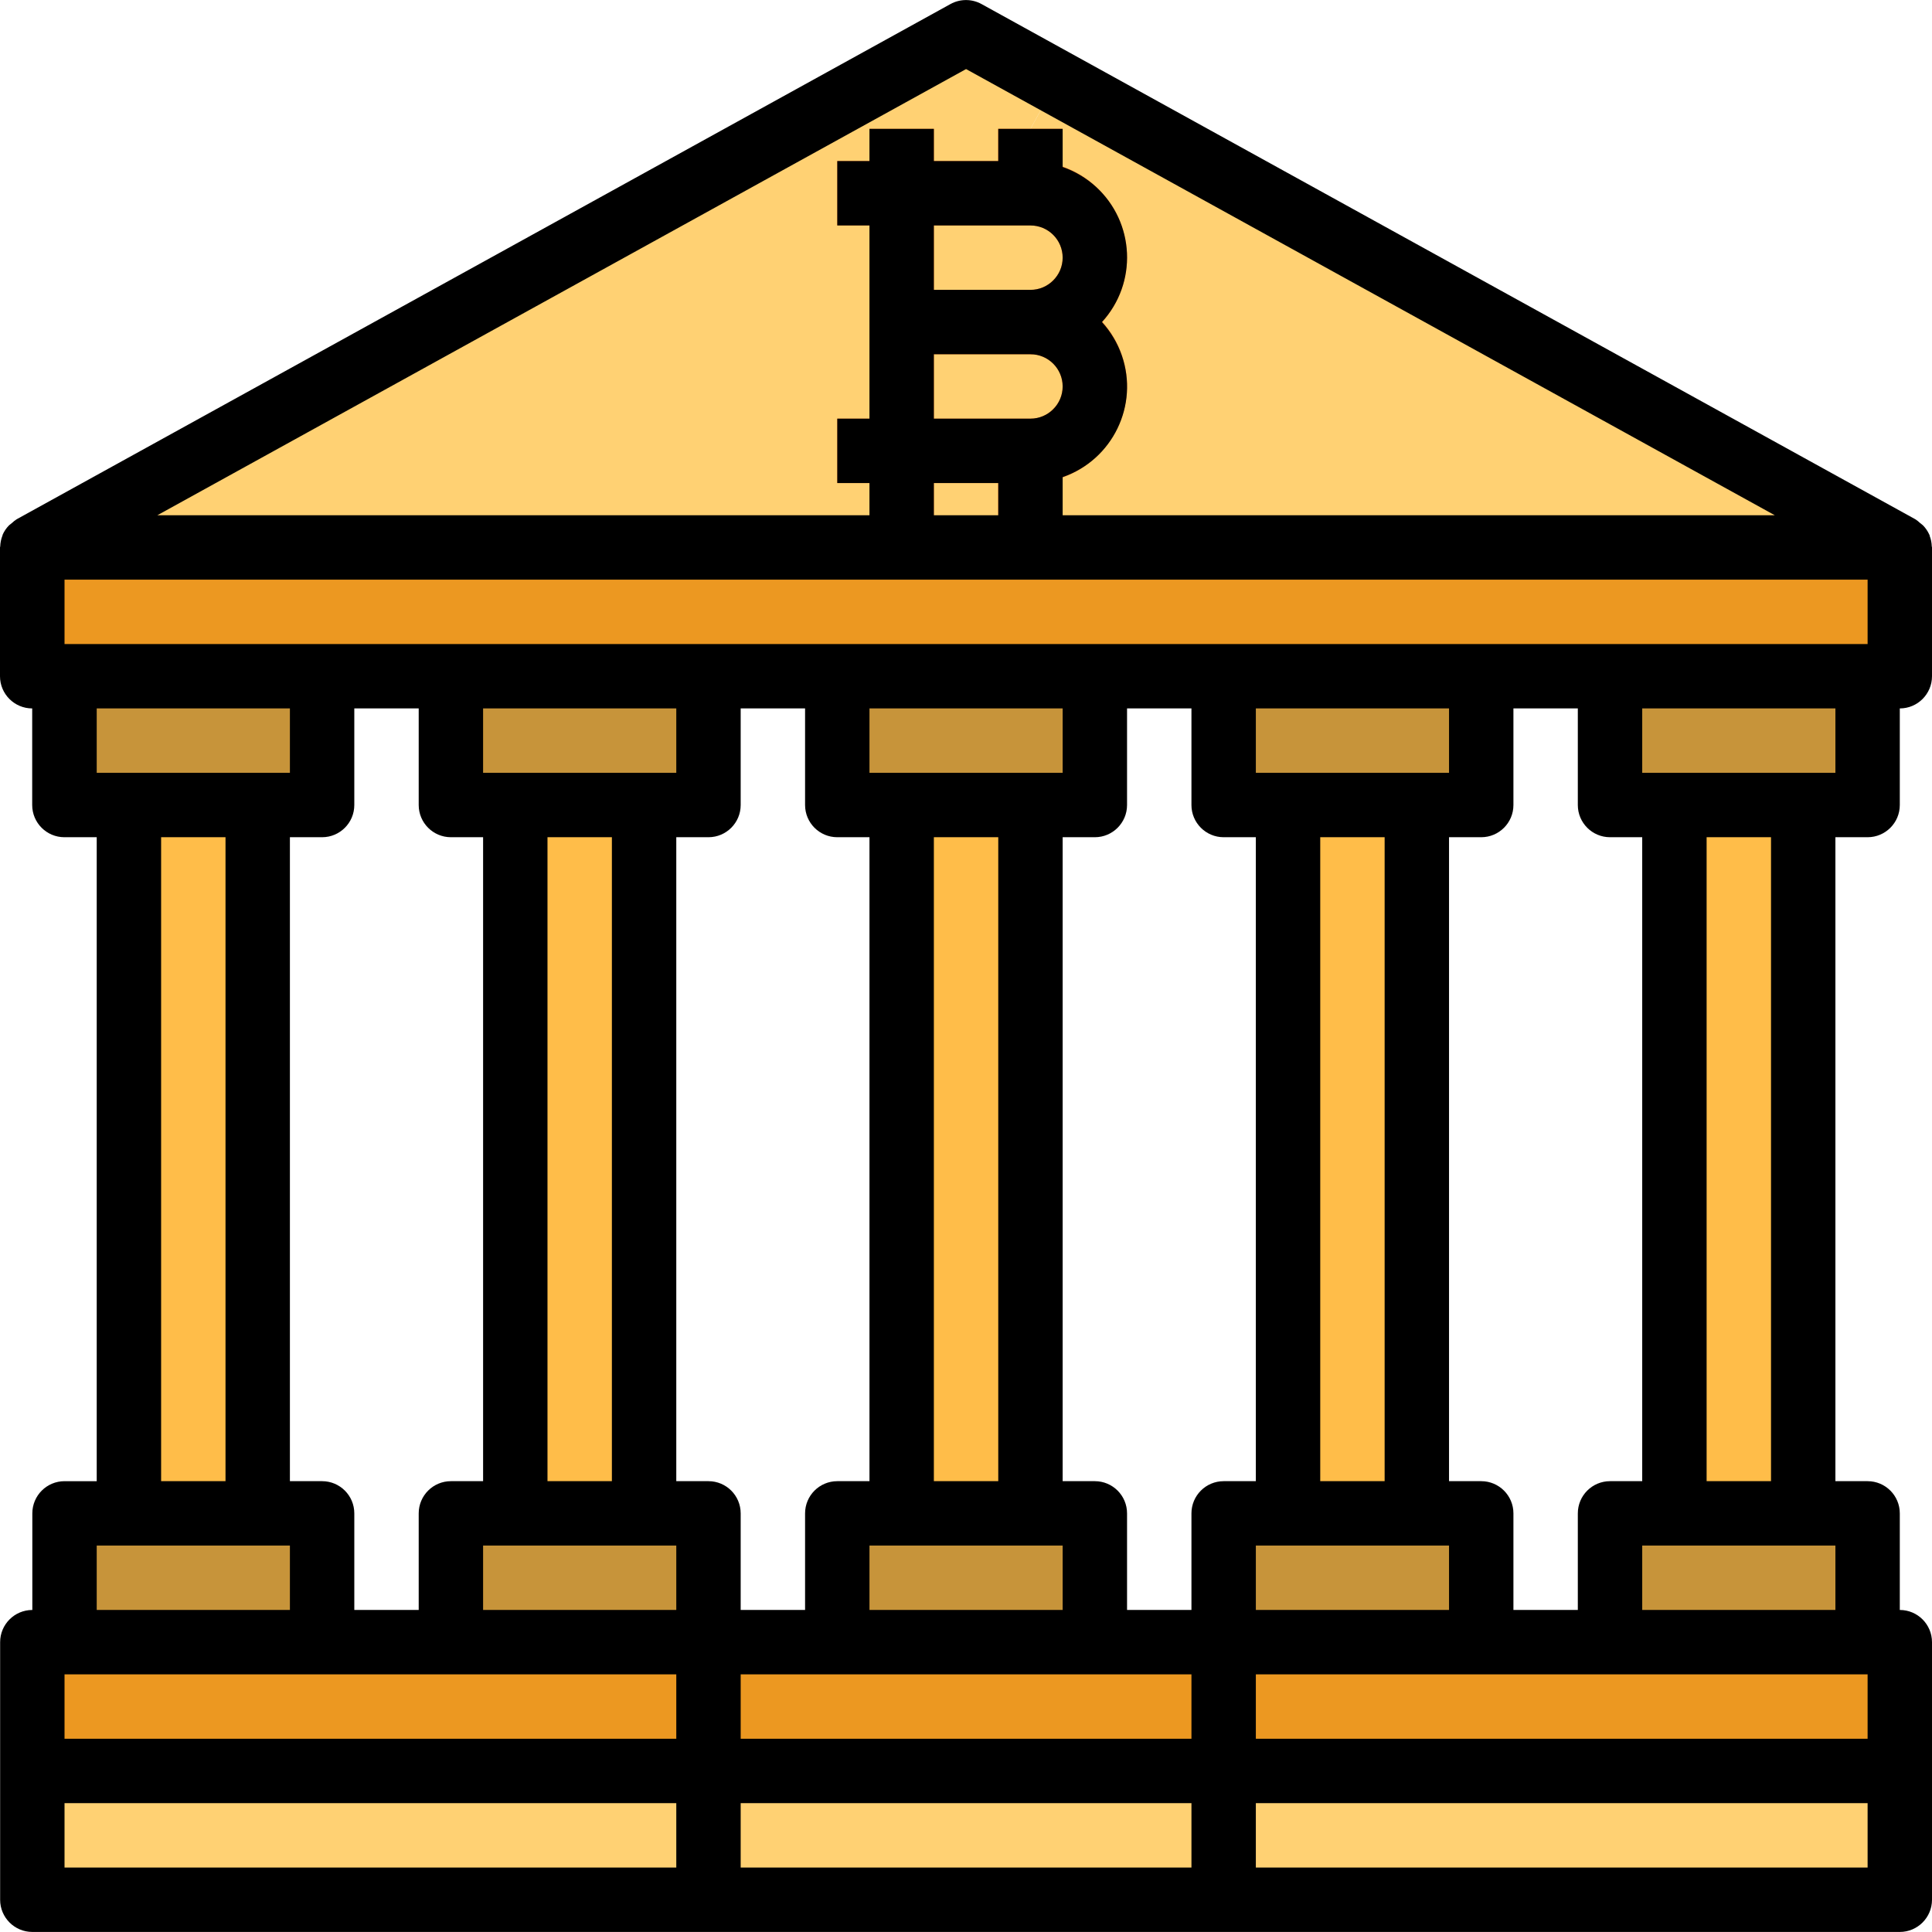 <?xml version="1.0" encoding="iso-8859-1"?>
<!-- Generator: Adobe Illustrator 19.0.0, SVG Export Plug-In . SVG Version: 6.00 Build 0)  -->
<svg version="1.1" id="Capa_1" xmlns="http://www.w3.org/2000/svg" xmlns:xlink="http://www.w3.org/1999/xlink" x="0px" y="0px"
	 viewBox="0 0 512 512" style="enable-background:new 0 0 512 512;" xml:space="preserve">
<g>
	<path style="fill:#FFD173;" d="M273.083,51.216c9.412,0.026,17.04,7.654,17.066,17.066c-0.068,9.395-7.671,16.997-17.066,17.066
		h-34.131V51.216H273.083z"/>
	<path style="fill:#FFD173;" d="M273.083,85.347c9.412,0.026,17.04,7.654,17.066,17.066c-0.068,9.395-7.671,16.997-17.066,17.066
		h-34.131V85.347H273.083z"/>
	<rect x="187.721" y="469.304" style="fill:#FFD173;" width="136.524" height="34.131"/>
	<rect x="8.533" y="469.304" style="fill:#FFD173;" width="179.188" height="34.131"/>
	<rect x="324.245" y="469.304" style="fill:#FFD173;" width="179.188" height="34.131"/>
	<path style="fill:#FFD173;" d="M503.467,145.076H273.083v-25.598c9.395-0.068,16.997-7.671,17.066-17.066
		c-0.026-9.412-7.654-17.04-17.066-17.066c9.395-0.068,16.997-7.671,17.066-17.066c-0.026-9.412-7.654-17.04-17.066-17.066V34.15
		l6.826-12.373L503.467,145.076z"/>
	<polygon style="fill:#FFD173;" points="238.952,51.216 238.952,85.347 238.952,119.478 273.083,119.478 273.083,136.543 
		273.083,145.076 8.567,145.076 256.017,8.552 279.909,21.778 273.083,34.15 273.083,51.216 	"/>
</g>
<g>
	<polygon style="fill:#EC9821;" points="503.467,145.076 503.467,179.207 494.934,179.207 486.402,179.207 426.672,179.207 
		392.541,179.207 324.279,179.207 290.148,179.207 221.886,179.207 187.755,179.207 119.493,179.207 85.362,179.207 17.1,179.207 
		8.567,179.207 8.567,145.076 273.083,145.076 	"/>
	<polygon style="fill:#EC9821;" points="503.467,435.19 503.467,469.321 324.279,469.321 324.279,435.19 392.541,435.19 
		426.672,435.19 494.934,435.19 	"/>
</g>
<g>
	<polygon style="fill:#C7943A;" points="494.934,401.059 494.934,435.19 426.672,435.19 426.672,401.059 443.738,401.059 
		477.869,401.059 	"/>
	<polygon style="fill:#C7943A;" points="494.934,179.207 494.934,213.338 477.869,213.338 443.738,213.338 426.672,213.338 
		426.672,179.207 486.402,179.207 	"/>
</g>
<rect x="443.704" y="213.321" style="fill:#FFBD49;" width="34.131" height="187.721"/>
<g>
	<polygon style="fill:#C7943A;" points="392.541,401.059 392.541,435.19 324.279,435.19 324.279,401.059 341.345,401.059 
		375.476,401.059 	"/>
	<polygon style="fill:#C7943A;" points="392.541,179.207 392.541,213.338 375.476,213.338 341.345,213.338 324.279,213.338 
		324.279,179.207 	"/>
</g>
<rect x="341.311" y="213.321" style="fill:#FFBD49;" width="34.131" height="187.721"/>
<polygon style="fill:#EC9821;" points="324.279,435.19 324.279,469.321 187.755,469.321 187.755,435.19 221.886,435.19 
	290.148,435.19 "/>
<g>
	<polygon style="fill:#C7943A;" points="290.148,401.059 290.148,435.19 221.886,435.19 221.886,401.059 238.952,401.059 
		273.083,401.059 	"/>
	<polygon style="fill:#C7943A;" points="290.148,179.207 290.148,213.338 273.083,213.338 238.952,213.338 221.886,213.338 
		221.886,179.207 	"/>
</g>
<rect x="238.917" y="213.321" style="fill:#FFBD49;" width="34.131" height="187.721"/>
<polygon style="fill:#EC9821;" points="187.755,435.19 187.755,469.321 8.567,469.321 8.567,435.19 17.1,435.19 85.362,435.19 
	119.493,435.19 "/>
<g>
	<polygon style="fill:#C7943A;" points="187.755,401.059 187.755,435.19 119.493,435.19 119.493,401.059 136.558,401.059 
		170.689,401.059 	"/>
	<polygon style="fill:#C7943A;" points="187.755,179.207 187.755,213.338 170.689,213.338 136.558,213.338 119.493,213.338 
		119.493,179.207 	"/>
</g>
<rect x="136.524" y="213.321" style="fill:#FFBD49;" width="34.131" height="187.721"/>
<g>
	<polygon style="fill:#C7943A;" points="85.362,401.059 85.362,435.19 17.1,435.19 17.1,401.059 34.165,401.059 68.296,401.059 	"/>
	<polygon style="fill:#C7943A;" points="85.362,179.207 85.362,213.338 68.296,213.338 34.165,213.338 17.1,213.338 17.1,179.207 	
		"/>
</g>
<rect x="34.131" y="213.321" style="fill:#FFBD49;" width="34.131" height="187.721"/>
<g>
	<path style="fill:#FE7C26;" d="M273.083,93.88V76.814c2.219,0.017,4.36-0.862,5.913-2.449c1.672-1.579,2.628-3.78,2.62-6.084
		c0-4.71-3.823-8.533-8.533-8.533h-25.598v25.598h-17.066V51.216c0-4.71,3.823-8.533,8.533-8.533h34.131
		c14.139,0,25.598,11.46,25.598,25.598C298.613,82.395,287.187,93.811,273.083,93.88z"/>
	<path style="fill:#FE7C26;" d="M273.083,128.011h-34.131c-4.71,0-8.533-3.823-8.533-8.533V85.347c0-4.71,3.823-8.533,8.533-8.533
		h34.131c14.139,0,25.598,11.46,25.598,25.598C298.613,116.526,287.187,127.942,273.083,128.011z M247.484,110.945h25.598
		c2.219,0.017,4.36-0.862,5.913-2.449c1.672-1.579,2.628-3.78,2.62-6.084c0-4.71-3.823-8.533-8.533-8.533h-25.598L247.484,110.945
		L247.484,110.945z"/>
	<path style="fill:#FE7C26;" d="M247.484,136.543h-17.066v-8.533h-8.533v-17.066h17.066c4.71,0,8.533,3.823,8.533,8.533V136.543z"/>
	<path style="fill:#FE7C26;" d="M238.952,59.749h-17.066V42.683h8.533V34.15h17.066v17.066
		C247.484,55.926,243.662,59.749,238.952,59.749z"/>
	<rect x="264.516" y="34.133" style="fill:#FE7C26;" width="17.066" height="17.066"/>
	<rect x="264.516" y="119.461" style="fill:#FE7C26;" width="17.066" height="17.066"/>
</g>
<path d="M494.934,221.871c4.71,0,8.533-3.823,8.533-8.533V187.74c4.71,0,8.533-3.823,8.533-8.533v-34.131
	c0-0.111-0.06-0.196-0.06-0.299c-0.026-0.947-0.213-1.877-0.555-2.765c0-0.094,0-0.196-0.077-0.29
	c-0.418-0.93-0.99-1.783-1.707-2.509c-0.247-0.222-0.503-0.427-0.768-0.614c-0.384-0.375-0.811-0.708-1.263-0.998L260.121,1.077
	c-2.568-1.416-5.674-1.416-8.243,0L4.429,137.602c-0.452,0.29-0.879,0.623-1.263,0.998c-0.265,0.188-0.52,0.393-0.768,0.614
	c-0.717,0.725-1.297,1.579-1.707,2.509c0,0.085,0,0.196-0.068,0.282c-0.341,0.887-0.529,1.826-0.563,2.773
	c0,0.102-0.06,0.196-0.06,0.299v34.131c0,4.71,3.823,8.533,8.533,8.533v25.598c0,4.71,3.823,8.533,8.533,8.533h8.567v170.655H17.1
	c-4.71,0-8.533,3.823-8.533,8.533v25.598c-4.71,0-8.533,3.823-8.533,8.533v68.262c0,4.71,3.823,8.533,8.533,8.533h494.9
	c4.71,0,8.533-3.823,8.533-8.533V435.19c0-4.71-3.823-8.533-8.533-8.533v-25.598c0-4.71-3.823-8.533-8.533-8.533h-8.533V221.871
	L494.934,221.871L494.934,221.871z M256.017,18.305l214.317,118.239H281.615v-10.103c13.234-4.582,20.257-19.02,15.675-32.254
	c-1.135-3.277-2.927-6.28-5.265-8.84c9.463-10.325,8.755-26.366-1.57-35.829c-2.551-2.338-5.563-4.13-8.84-5.265V34.15H264.55v8.533
	h-17.066V34.15h-17.066v8.533h-8.533v17.066h8.533v51.197h-8.533v17.066h8.533v8.533H41.7L256.017,18.305z M247.484,110.945V93.88
	h25.598c4.71,0,8.533,3.823,8.533,8.533c0,4.71-3.823,8.533-8.533,8.533H247.484z M264.55,128.011v8.533h-17.066v-8.533
	C247.484,128.011,264.55,128.011,264.55,128.011z M247.484,76.814V59.749h25.598c4.71,0,8.533,3.823,8.533,8.533
	s-3.823,8.533-8.533,8.533H247.484z M17.1,170.675v-17.066h477.835v17.066H17.1z M477.869,409.592h8.533v17.066h-51.197v-17.066
	H477.869z M452.271,392.526V221.871h17.066v170.655H452.271z M435.205,392.526h-8.533c-4.71,0-8.533,3.823-8.533,8.533v25.598
	h-17.066v-25.598c0-4.71-3.823-8.533-8.533-8.533h-8.533V221.871h8.533c4.71,0,8.533-3.823,8.533-8.533V187.74h17.066v25.598
	c0,4.71,3.823,8.533,8.533,8.533h8.533V392.526z M375.476,409.592h8.533v17.066h-51.197v-17.066H375.476z M349.877,392.526V221.871
	h17.066v170.655H349.877z M375.476,204.806h-42.664V187.74h51.197v17.066H375.476z M273.083,409.592h8.533v17.066h-51.197v-17.066
	H273.083z M247.484,392.526V221.871h17.066v170.655H247.484z M273.083,204.806h-42.664V187.74h51.197v17.066H273.083z
	 M136.558,204.806h-8.533V187.74h51.197v17.066H136.558z M162.157,221.871v170.655h-17.066V221.871L162.157,221.871L162.157,221.871
	z M85.362,392.526h-8.533V221.871h8.533c4.71,0,8.533-3.823,8.533-8.533V187.74h17.066v25.598c0,4.71,3.823,8.533,8.533,8.533h8.533
	v170.655h-8.533c-4.71,0-8.533,3.823-8.533,8.533v25.598H93.895v-25.598C93.895,396.349,90.072,392.526,85.362,392.526z
	 M34.165,204.806h-8.533V187.74h51.197v17.066H34.165z M59.763,221.871v170.655H42.698V221.871L59.763,221.871L59.763,221.871z
	 M25.632,409.592h51.197v17.066H25.632C25.632,426.657,25.632,409.592,25.632,409.592z M179.222,494.92H17.1v-17.066h162.123V494.92
	z M179.222,460.788H17.1v-17.066h162.123V460.788z M179.222,426.657h-51.197v-17.066h51.197V426.657z M187.755,392.526h-8.533
	V221.871h8.533c4.71,0,8.533-3.823,8.533-8.533V187.74h17.066v25.598c0,4.71,3.823,8.533,8.533,8.533h8.533v170.655h-8.533
	c-4.71,0-8.533,3.823-8.533,8.533v25.598h-17.066v-25.598C196.288,396.349,192.465,392.526,187.755,392.526z M315.746,494.92
	H196.288v-17.066h119.459V494.92z M315.746,460.788H196.288v-17.066h119.459V460.788z M315.746,401.059v25.598h-17.066v-25.598
	c0-4.71-3.823-8.533-8.533-8.533h-8.533V221.871h8.533c4.71,0,8.533-3.823,8.533-8.533V187.74h17.066v25.598
	c0,4.71,3.823,8.533,8.533,8.533h8.533v170.655h-8.533C319.569,392.526,315.746,396.349,315.746,401.059z M494.934,494.92H332.812
	v-17.066h162.123V494.92z M494.934,443.723v17.066H332.812v-17.066H494.934z M477.869,204.806h-42.664V187.74h51.197v17.066H477.869
	z"/>
<g>
</g>
<g>
</g>
<g>
</g>
<g>
</g>
<g>
</g>
<g>
</g>
<g>
</g>
<g>
</g>
<g>
</g>
<g>
</g>
<g>
</g>
<g>
</g>
<g>
</g>
<g>
</g>
<g>
</g>
</svg>
